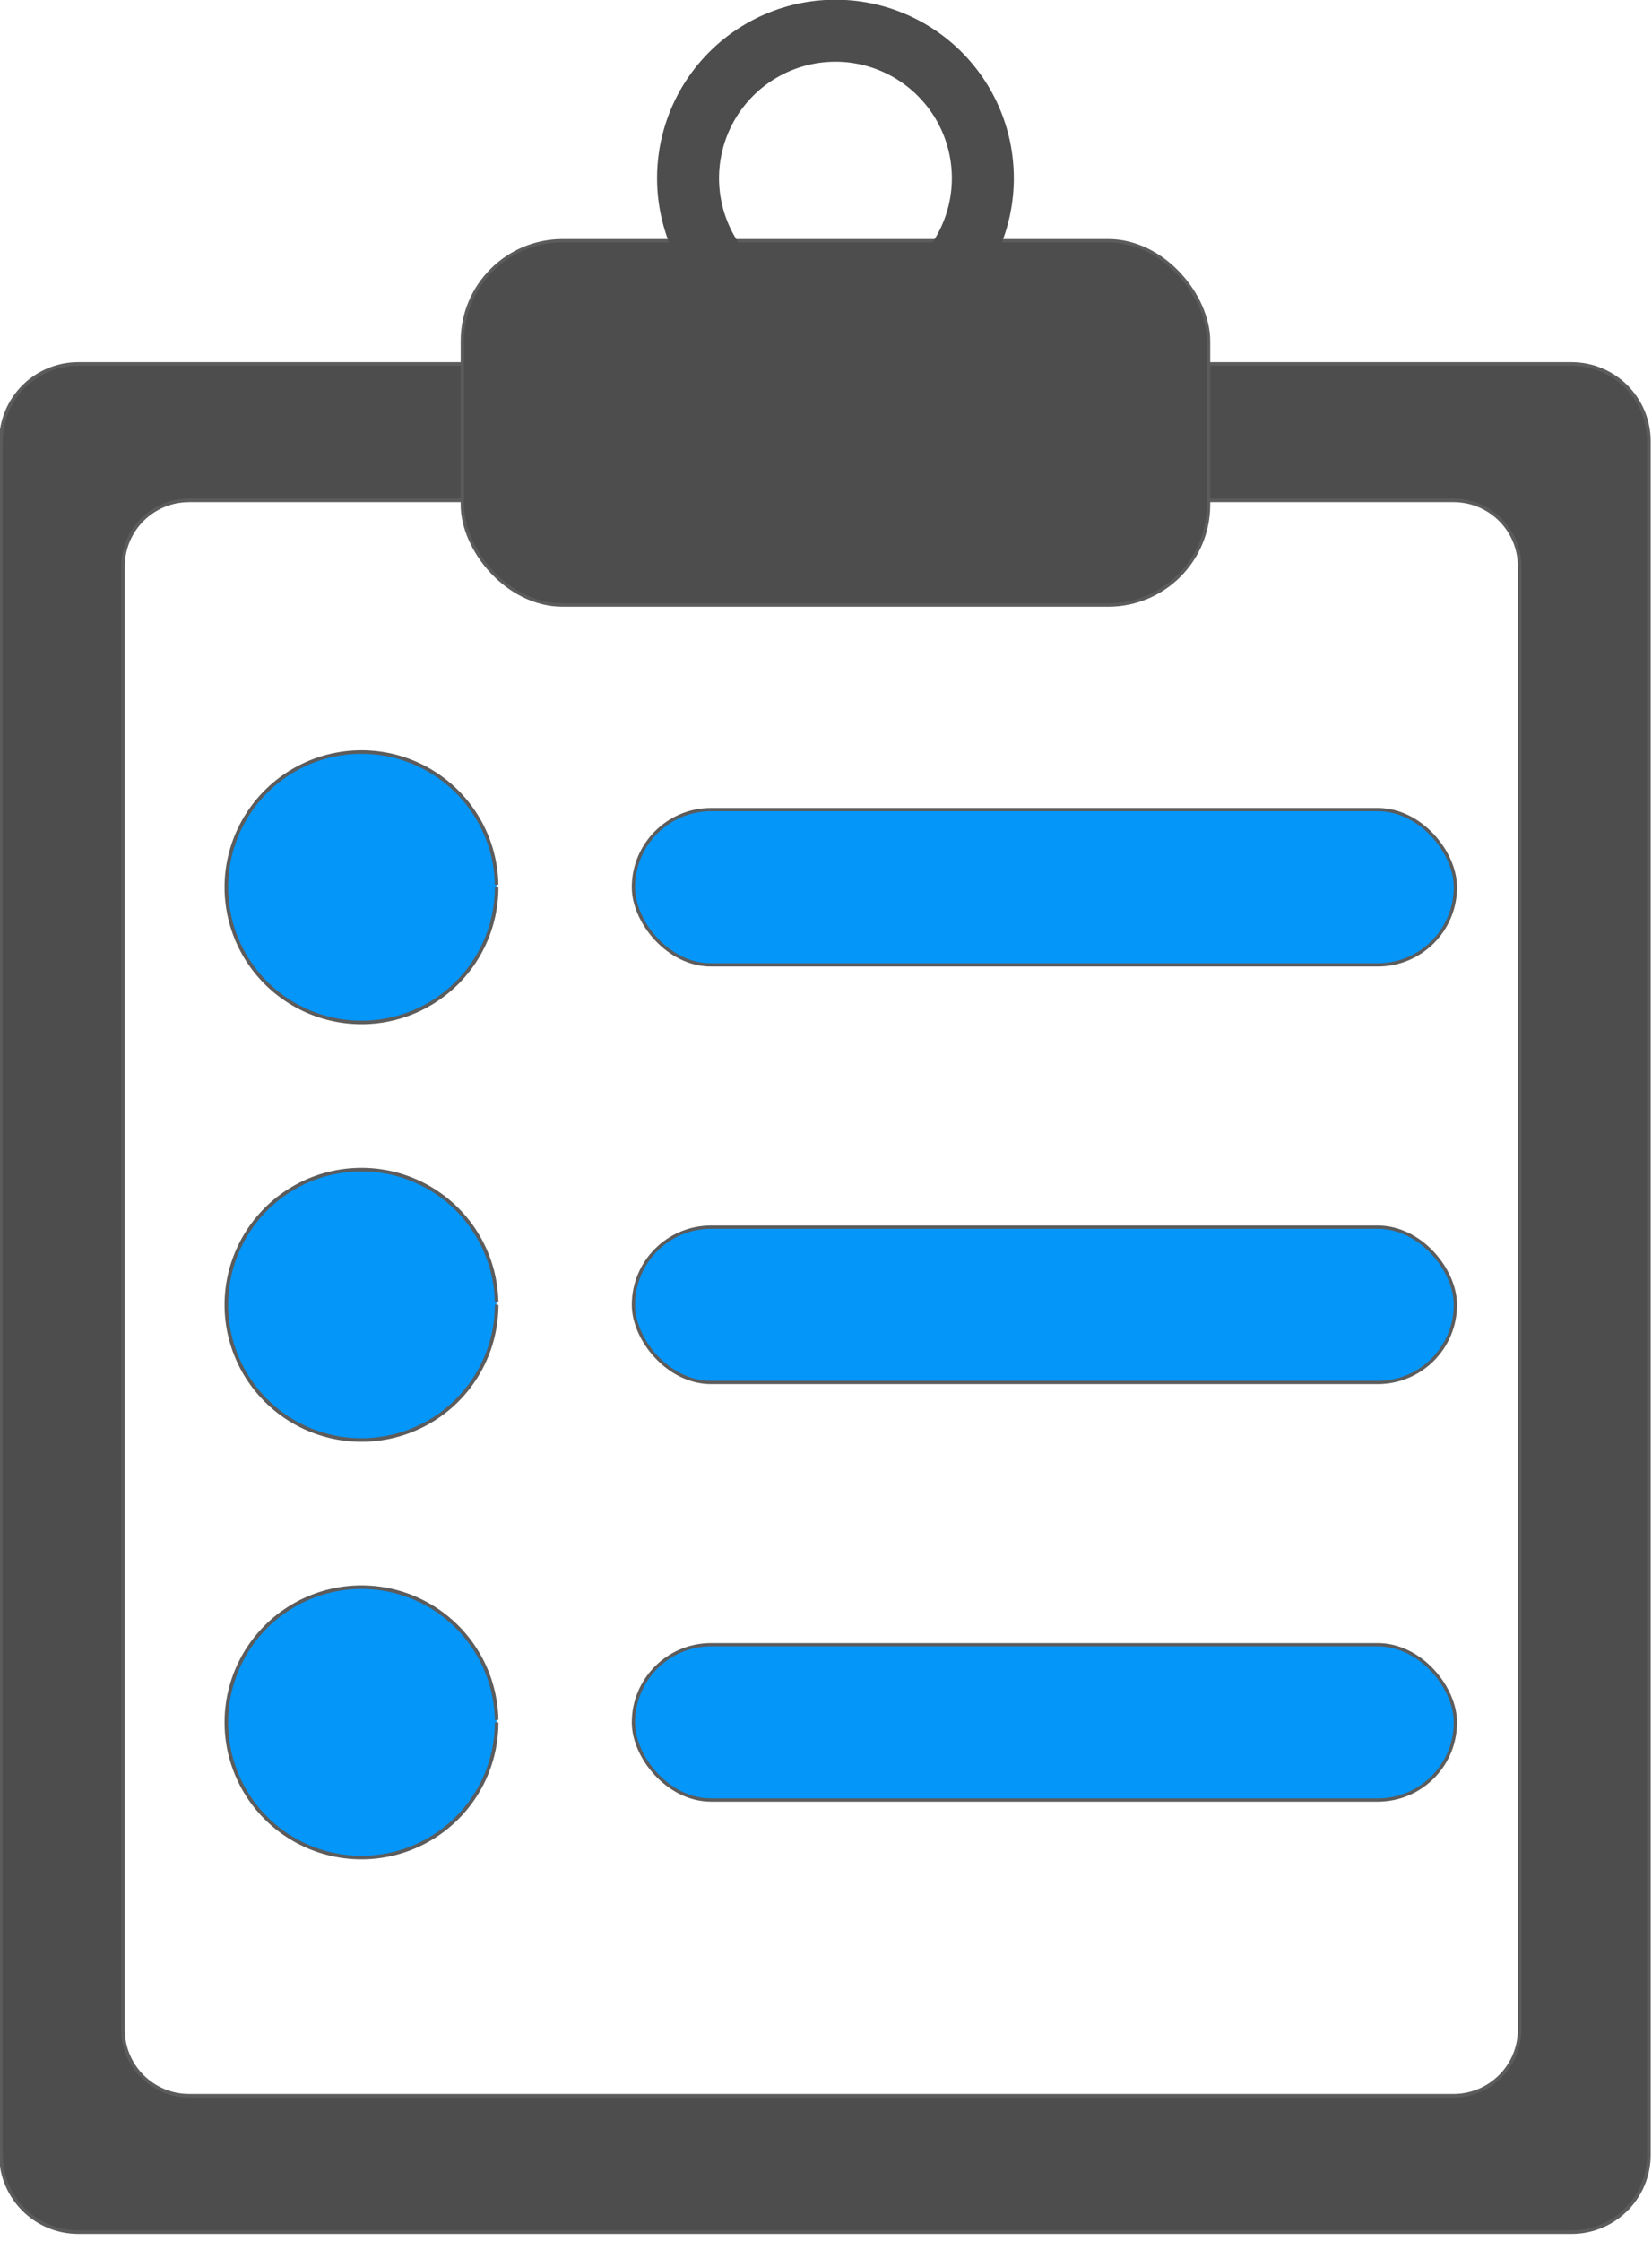 <?xml version="1.0" encoding="UTF-8" standalone="no"?>
<!-- Created with Inkscape (http://www.inkscape.org/) -->

<svg
   xmlns:dc="http://purl.org/dc/elements/1.1/"
   xmlns:cc="http://creativecommons.org/ns#"
   xmlns:rdf="http://www.w3.org/1999/02/22-rdf-syntax-ns#"
   xmlns:svg="http://www.w3.org/2000/svg"
   xmlns="http://www.w3.org/2000/svg"
   xmlns:sodipodi="http://sodipodi.sourceforge.net/DTD/sodipodi-0.dtd"
   xmlns:inkscape="http://www.inkscape.org/namespaces/inkscape"
   width="9.247mm"
   height="12.539mm"
   viewBox="0 0 32.766 44.429"
   id="svg5287"
   version="1.1"
   inkscape:version="0.91 r13725"
   sodipodi:docname="icon-otchet.svg">
  <defs
     id="defs5289" />
  <sodipodi:namedview
     id="base"
     pagecolor="#ffffff"
     bordercolor="#666666"
     borderopacity="1.0"
     inkscape:pageopacity="0.0"
     inkscape:pageshadow="2"
     inkscape:zoom="2.8"
     inkscape:cx="27.790363"
     inkscape:cy="70.614664"
     inkscape:document-units="px"
     inkscape:current-layer="layer1"
     showgrid="false"
     fit-margin-top="0"
     fit-margin-left="0"
     fit-margin-right="0"
     fit-margin-bottom="0"
     inkscape:window-width="1366"
     inkscape:window-height="719"
     inkscape:window-x="0"
     inkscape:window-y="0"
     inkscape:window-maximized="1" />
  <g
     inkscape:label="Layer 1"
     inkscape:groupmode="layer"
     id="layer1"
     transform="translate(-589.331,-315.862)">
    <g
       id="g5737"
       inkscape:export-xdpi="150"
       inkscape:export-ydpi="150"
       transform="matrix(0.61,0,0,0.61,518.386,-186.589)">
      <path
         inkscape:connector-curvature="0"
         id="path5739"
         d="m 118.853,835.517 c -1.396,0 -2.52,1.124 -2.52,2.52 l 0,55.682 c 0,1.396 1.124,2.52 2.52,2.52 l 48.545,0 c 1.396,0 2.52,-1.124 2.52,-2.52 l 0,-55.682 c 0,-1.396 -1.124,-2.52 -2.52,-2.52 l -48.545,0 z m 3.601,4.435 41.109,0 c 1.192,0 2.152,0.96 2.152,2.152 l 0,47.546 c 0,1.192 -0.96,2.152 -2.152,2.152 l -41.109,0 c -1.192,0 -2.152,-0.96 -2.152,-2.152 l 0,-47.546 c 0,-1.192 0.96,-2.152 2.152,-2.152 z"
         style="fill:#4d4d4d;fill-opacity:1;fill-rule:evenodd;stroke:#5c5c5c;stroke-width:0.116;stroke-miterlimit:4;stroke-dasharray:none;stroke-opacity:1" />
      <g
         transform="matrix(0.116,0,0,0.116,-80.109,708.598)"
         id="g5741"
         style="fill:#0496f9;fill-opacity:1">
        <path
           style="fill:#0496f9;fill-opacity:1;fill-rule:evenodd;stroke:#5c5c5c;stroke-width:1;stroke-miterlimit:4;stroke-dasharray:none;stroke-opacity:1"
           id="path5743"
           sodipodi:type="arc"
           sodipodi:cx="1794.536"
           sodipodi:cy="1240.7557"
           sodipodi:rx="37.880722"
           sodipodi:ry="37.880722"
           sodipodi:start="0"
           sodipodi:end="6.264807"
           sodipodi:open="true"
           d="m 1832.417,1240.756 a 37.881,37.881 0 0 1 -37.707,37.88 37.881,37.881 0 0 1 -38.053,-37.532 37.881,37.881 0 0 1 37.357,-38.225 37.881,37.881 0 0 1 38.396,37.181" />
        <rect
           style="fill:#0496f9;fill-opacity:1;fill-rule:evenodd;stroke:#5c5c5c;stroke-width:0.919;stroke-miterlimit:4;stroke-dasharray:none;stroke-opacity:1"
           id="rect5745"
           width="230.396"
           height="43.517"
           x="1870.762"
           y="1218.997"
           ry="21.759" />
      </g>
      <g
         transform="matrix(0.116,0,0,0.116,-80.109,722.17)"
         id="g5747"
         style="fill:#0496f9;fill-opacity:1">
        <path
           d="m 1832.417,1240.756 a 37.881,37.881 0 0 1 -37.707,37.88 37.881,37.881 0 0 1 -38.053,-37.532 37.881,37.881 0 0 1 37.357,-38.225 37.881,37.881 0 0 1 38.396,37.181"
           sodipodi:open="true"
           sodipodi:end="6.264807"
           sodipodi:start="0"
           sodipodi:ry="37.880722"
           sodipodi:rx="37.880722"
           sodipodi:cy="1240.7557"
           sodipodi:cx="1794.536"
           sodipodi:type="arc"
           id="path5749"
           style="fill:#0496f9;fill-opacity:1;fill-rule:evenodd;stroke:#5c5c5c;stroke-width:1;stroke-miterlimit:4;stroke-dasharray:none;stroke-opacity:1" />
        <rect
           ry="21.759"
           y="1218.997"
           x="1870.762"
           height="43.517"
           width="230.396"
           id="rect5751"
           style="fill:#0496f9;fill-opacity:1;fill-rule:evenodd;stroke:#5c5c5c;stroke-width:0.919;stroke-miterlimit:4;stroke-dasharray:none;stroke-opacity:1" />
      </g>
      <g
         id="g5753"
         transform="matrix(0.116,0,0,0.116,-80.109,735.742)"
         style="fill:#0496f9;fill-opacity:1">
        <path
           style="fill:#0496f9;fill-opacity:1;fill-rule:evenodd;stroke:#5c5c5c;stroke-width:1;stroke-miterlimit:4;stroke-dasharray:none;stroke-opacity:1"
           id="path5755"
           sodipodi:type="arc"
           sodipodi:cx="1794.536"
           sodipodi:cy="1240.7557"
           sodipodi:rx="37.880722"
           sodipodi:ry="37.880722"
           sodipodi:start="0"
           sodipodi:end="6.264807"
           sodipodi:open="true"
           d="m 1832.417,1240.756 a 37.881,37.881 0 0 1 -37.707,37.88 37.881,37.881 0 0 1 -38.053,-37.532 37.881,37.881 0 0 1 37.357,-38.225 37.881,37.881 0 0 1 38.396,37.181" />
        <rect
           style="fill:#0496f9;fill-opacity:1;fill-rule:evenodd;stroke:#5c5c5c;stroke-width:0.919;stroke-miterlimit:4;stroke-dasharray:none;stroke-opacity:1"
           id="rect5757"
           width="230.396"
           height="43.517"
           x="1870.762"
           y="1218.997"
           ry="21.759" />
      </g>
      <g
         transform="matrix(0.116,0,0,0.116,-81.103,693.154)"
         id="g5759-6"
         style="fill:#4d4d4d;fill-opacity:1">
        <rect
           style="fill:#4d4d4d;fill-opacity:1;fill-rule:evenodd;stroke:#5c5c5c;stroke-width:0.942;stroke-miterlimit:4;stroke-dasharray:none;stroke-opacity:1"
           id="rect5761"
           width="209.16"
           height="102.084"
           x="1831.377"
           y="1192.744"
           ry="28.111" />
        <path
           style="fill:#4d4d4d;fill-opacity:1;fill-rule:evenodd;stroke:none"
           d="m 1935.268,1125.224 a 50,50 0 0 0 -49.309,50.455 50,50 0 0 0 50.227,49.54 50,50 0 0 0 49.771,-49.998 l -0.01,-0.92 a 50,50 0 0 0 -50.68,-49.077 z m 0.096,17.374 a 32.627,32.627 0 0 1 8.603,0.993 32.627,32.627 0 0 1 23.656,39.492 l -0.151,0.581 a 32.627,32.627 0 0 1 -39.815,23.111 32.627,32.627 0 0 1 -23.292,-39.709 32.627,32.627 0 0 1 31,-24.467 z"
           id="path5763"
           inkscape:connector-curvature="0" />
      </g>
    </g>
  </g>
</svg>
